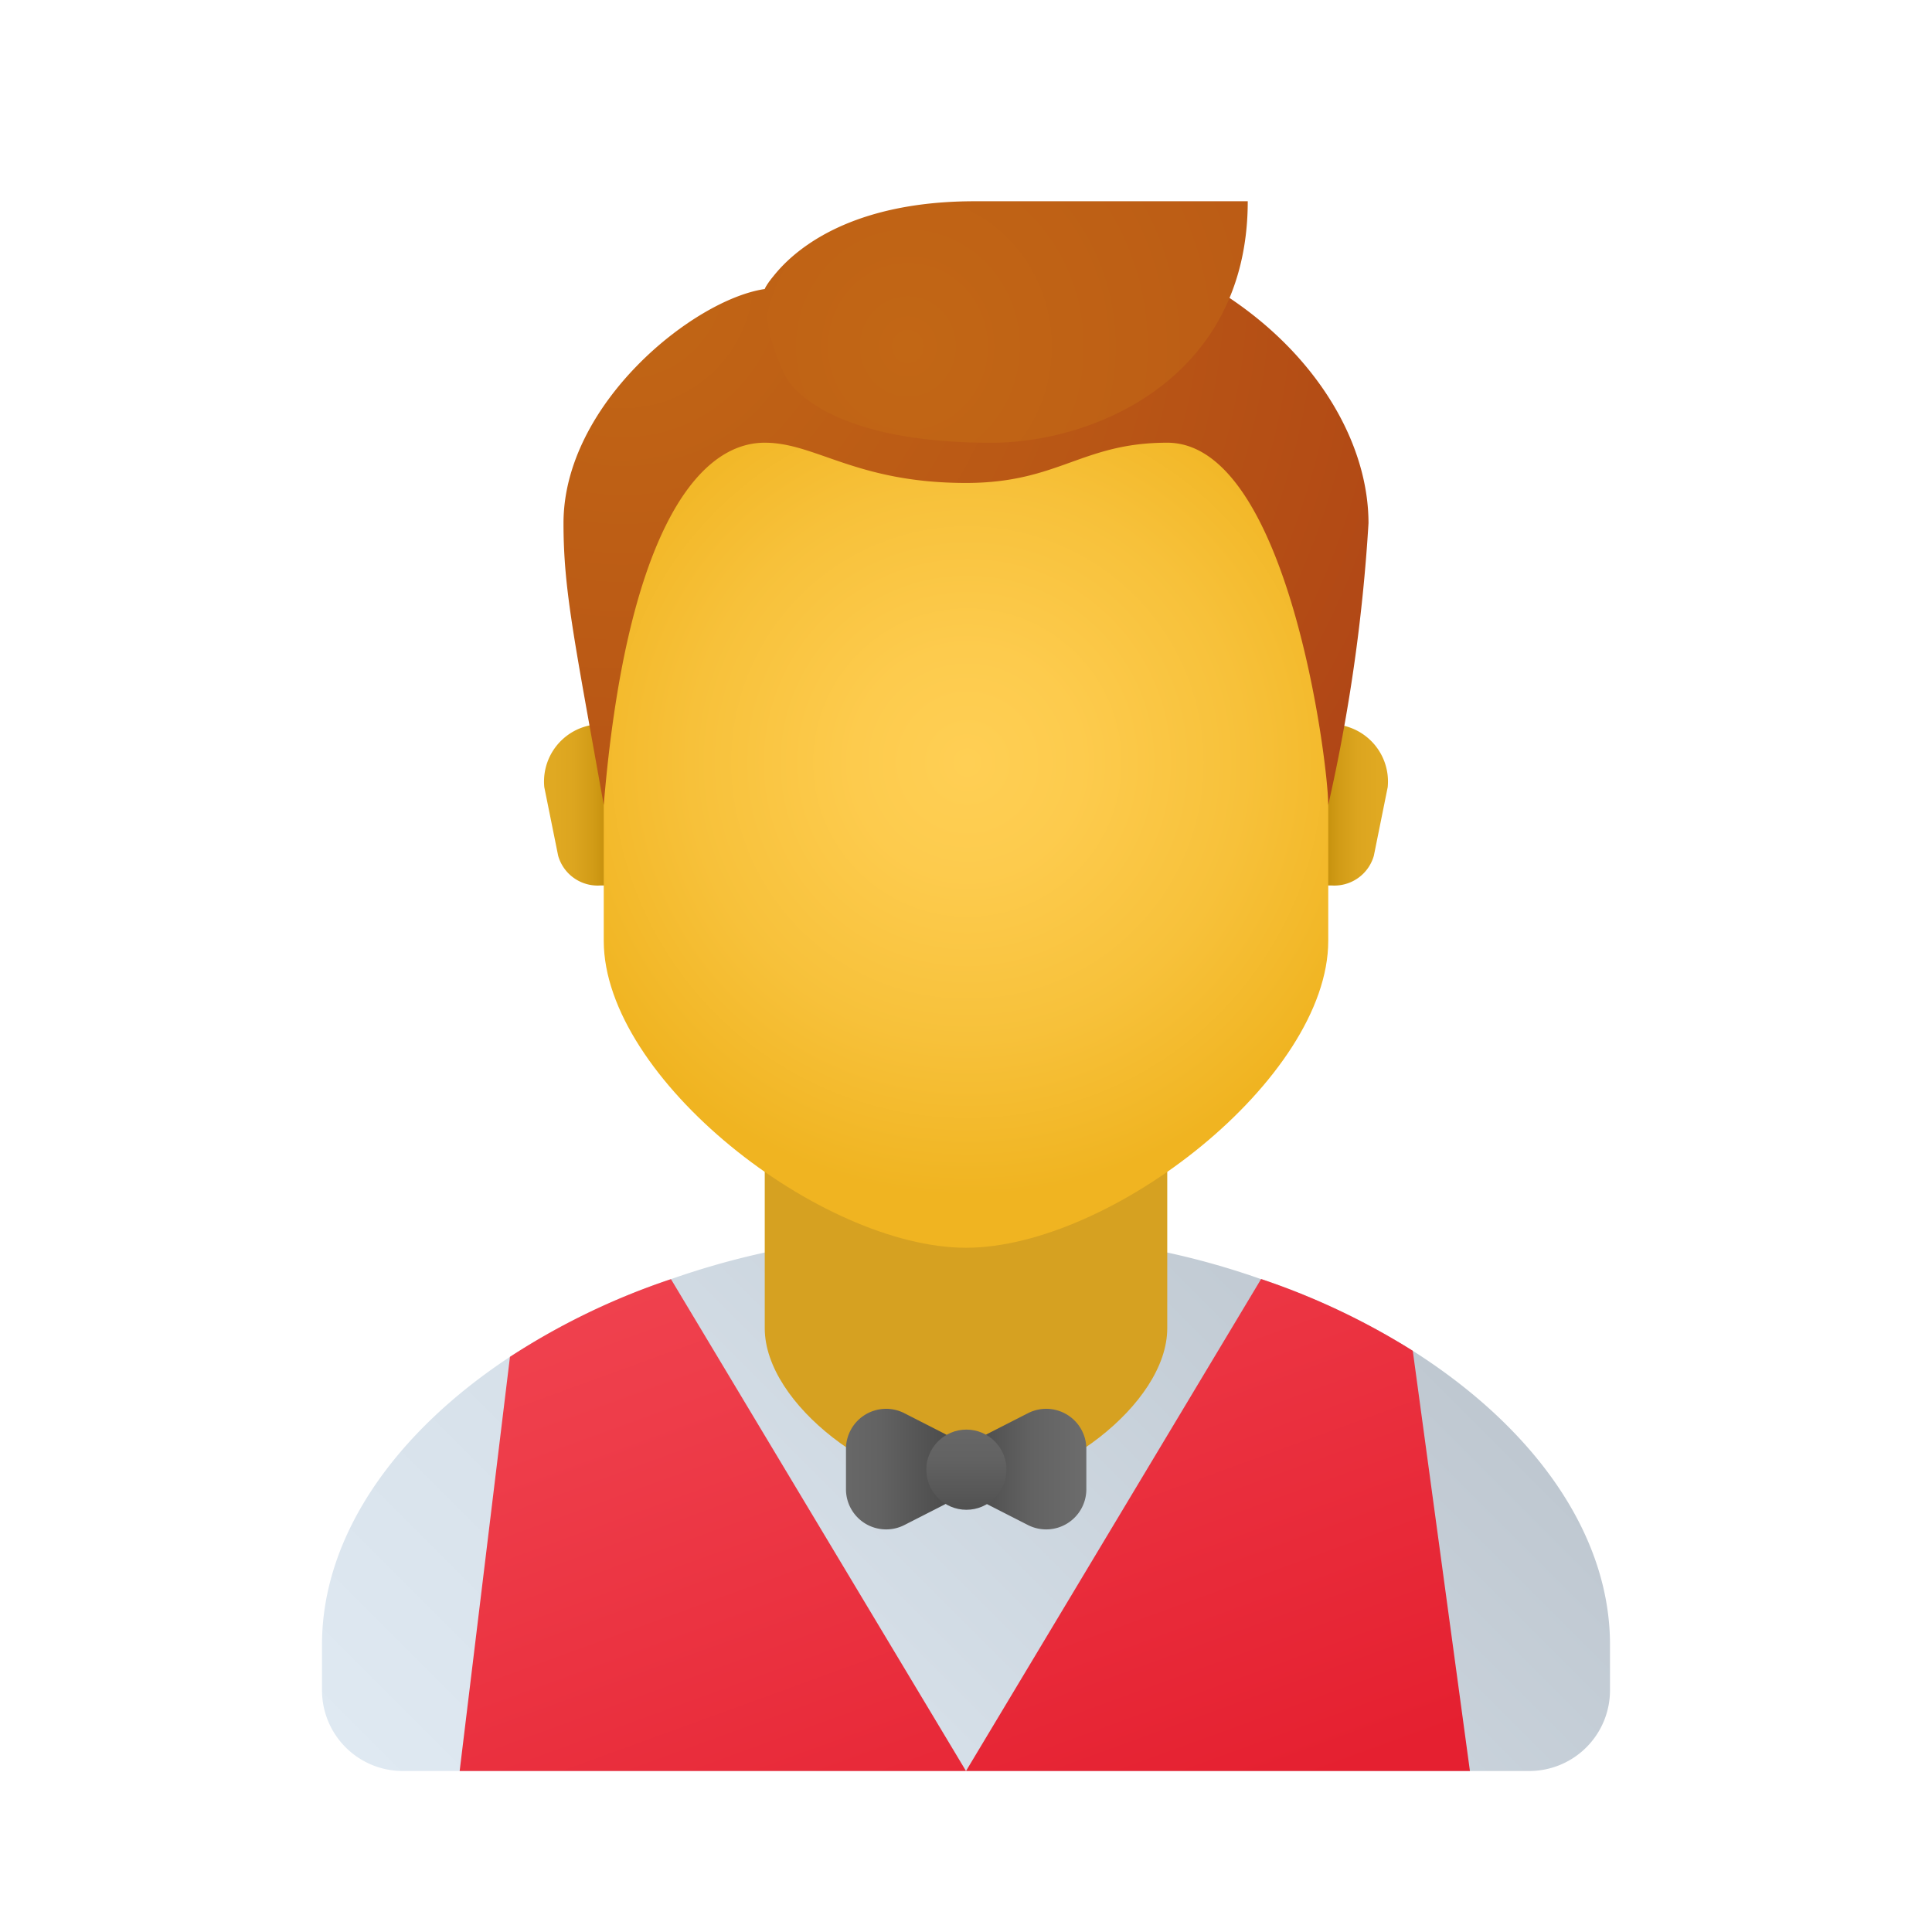 <svg xmlns="http://www.w3.org/2000/svg" xmlns:xlink="http://www.w3.org/1999/xlink" data-name="Слой 1" viewBox="0 0 48 48"><defs><linearGradient id="wfqJP0IDGap6bIBmtQCmve" x1="14.787" x2="33.075" y1="49.612" y2="31.324" data-name="Безымянный градиент 147" gradientUnits="userSpaceOnUse"><stop offset="0" stop-color="#dfe9f2"/><stop offset=".391" stop-color="#d6e0e9"/><stop offset="1" stop-color="#bfc8d1"/></linearGradient><linearGradient id="wfqJP0IDGap6bIBmtQCmvk" x1="24.01" x2="24.01" y1="-510.367" y2="-506.623" xlink:href="#wfqJP0IDGap6bIBmtQCmvd"/><linearGradient id="wfqJP0IDGap6bIBmtQCmvf" x1="21.801" x2="31.674" y1="17.49" y2="44.614" xlink:href="#wfqJP0IDGap6bIBmtQCmva"/><linearGradient id="wfqJP0IDGap6bIBmtQCmvb" x1="32.917" x2="34.251" y1="-492" y2="-492" data-name="Безымянный градиент 28" gradientTransform="matrix(1 0 0 -1 0 -472)" gradientUnits="userSpaceOnUse"><stop offset="0" stop-color="#c48f0c"/><stop offset=".251" stop-color="#d19b16"/><stop offset=".619" stop-color="#dca51f"/><stop offset="1" stop-color="#e0a922"/></linearGradient><linearGradient id="wfqJP0IDGap6bIBmtQCmvg" x1="-1555.083" x2="-1553.749" gradientTransform="rotate(180 -770 -236)" xlink:href="#wfqJP0IDGap6bIBmtQCmvb"/><linearGradient id="wfqJP0IDGap6bIBmtQCmva" x1="10.339" x2="19.945" y1="23.749" y2="50.14" data-name="Безымянный градиент 123" gradientUnits="userSpaceOnUse"><stop offset="0" stop-color="#f44f5a"/><stop offset=".443" stop-color="#ee3d4a"/><stop offset="1" stop-color="#e52030"/></linearGradient><linearGradient id="wfqJP0IDGap6bIBmtQCmvj" x1="23.818" x2="27.022" y1="-508.5" y2="-508.5" xlink:href="#wfqJP0IDGap6bIBmtQCmvd"/><linearGradient id="wfqJP0IDGap6bIBmtQCmvd" x1="24.034" x2="20.177" y1="-508.5" y2="-508.5" data-name="Безымянный градиент 38" gradientTransform="matrix(1 0 0 -1 0 -472)" gradientUnits="userSpaceOnUse"><stop offset=".002" stop-color="#454545"/><stop offset=".013" stop-color="#464646"/><stop offset=".562" stop-color="#626262"/><stop offset="1" stop-color="#6d6d6d"/></linearGradient><radialGradient id="wfqJP0IDGap6bIBmtQCmvi" cx="109.416" cy="-609.61" r="33.398" gradientTransform="matrix(.843 0 0 -.882 -69.682 -529.064)" xlink:href="#wfqJP0IDGap6bIBmtQCmvc"/><radialGradient id="wfqJP0IDGap6bIBmtQCmvc" cx="77.428" cy="-607.674" r="28.915" data-name="Безымянный градиент 26" gradientTransform="matrix(.882 0 0 -.882 -52.814 -529.064)" gradientUnits="userSpaceOnUse"><stop offset="0" stop-color="#c26715"/><stop offset=".508" stop-color="#b85515"/><stop offset="1" stop-color="#ad3f16"/></radialGradient><radialGradient id="wfqJP0IDGap6bIBmtQCmvh" cx="87.13" cy="-621.329" r="12.224" data-name="Безымянный градиент 27" gradientTransform="matrix(.882 0 0 -.882 -52.814 -529.064)" gradientUnits="userSpaceOnUse"><stop offset="0" stop-color="#ffcf54"/><stop offset=".261" stop-color="#fdcb4d"/><stop offset=".639" stop-color="#f7c13a"/><stop offset="1" stop-color="#f0b421"/></radialGradient></defs><path fill="url(#wfqJP0IDGap6bIBmtQCmve)" d="M40,40.86V42a2.006,2.006,0,0,1-2,2H10a2.006,2.006,0,0,1-2-2V40.86c0-2.68,1.79-5.25,4.67-7.15a17.46,17.46,0,0,1,4-1.93,19.667,19.667,0,0,1,2.37-.67,23.05,23.05,0,0,1,9.92,0,19.163,19.163,0,0,1,2.37.67h.01a17.653,17.653,0,0,1,3.76,1.78C38.12,35.48,40,38.11,40,40.86Z"/><path fill="url(#wfqJP0IDGap6bIBmtQCmva)" d="M24,44H11.42l1.25-10.29a17.46,17.46,0,0,1,4-1.93Z"/><path fill="url(#wfqJP0IDGap6bIBmtQCmvf)" d="M36.52,44H24l7.33-12.22h.01a17.653,17.653,0,0,1,3.76,1.78Z"/><path fill="#d6a121" d="M29,33c0,1.897-2.83,4-5,4s-5-2.103-5-4V25.965H29Z"/><path fill="url(#wfqJP0IDGap6bIBmtQCmvb)" d="M32.916,18h-.527v4h.703a1.02,1.02,0,0,0,1.041-.74l.344-1.703A1.424,1.424,0,0,0,32.916,18Z"/><path fill="url(#wfqJP0IDGap6bIBmtQCmvg)" d="M15.084,18h.527v4h-.703a1.02,1.02,0,0,1-1.041-.74l-.344-1.703A1.424,1.424,0,0,1,15.084,18Z"/><path fill="url(#wfqJP0IDGap6bIBmtQCmvh)" d="M24,6.4c-4.441,0-9,.675-9,10.275v6.698C15,26.8,20.4,31,24,31s9-4.2,9-7.627V16.675C33,7.075,28.441,6.4,24,6.4Z"/><path fill="url(#wfqJP0IDGap6bIBmtQCmvc)" d="M24,5.545c-4.354,0-5,1.636-5,1.636-1.77.261-5,2.854-5,5.818,0,1.654.265,2.876,1,7,.545-6.545,2.249-9,4-9,1.267,0,2.273,1,5,1,2.303,0,2.875-1,5-1,3,0,4,7.968,4,9a43.341,43.341,0,0,0,1-7C34,9.57,30.209,5.545,24,5.545Z"/><path fill="url(#wfqJP0IDGap6bIBmtQCmvi)" d="M24.219,5c-4.164,0-5.216,2.182-5.216,2.182a4.726,4.726,0,0,0,.522,2.182S20.285,11,24.625,11C27.245,11,31,9.365,31,5Z"/><path fill="url(#wfqJP0IDGap6bIBmtQCmvd)" d="M23.451,35.612l-.982-.501a.997.997,0,0,0-1.451.888v1.002a.998.998,0,0,0,1.451.888l.982-.501A.997.997,0,0,0,23.451,35.612Z"/><path fill="url(#wfqJP0IDGap6bIBmtQCmvj)" d="M24.557,35.612l.982-.501a.997.997,0,0,1,1.451.888v1.002a.998.998,0,0,1-1.451.888l-.982-.501A.997.997,0,0,1,24.557,35.612Z"/><circle cx="24.01" cy="36.514" r=".996" fill="url(#wfqJP0IDGap6bIBmtQCmvk)"/></svg>